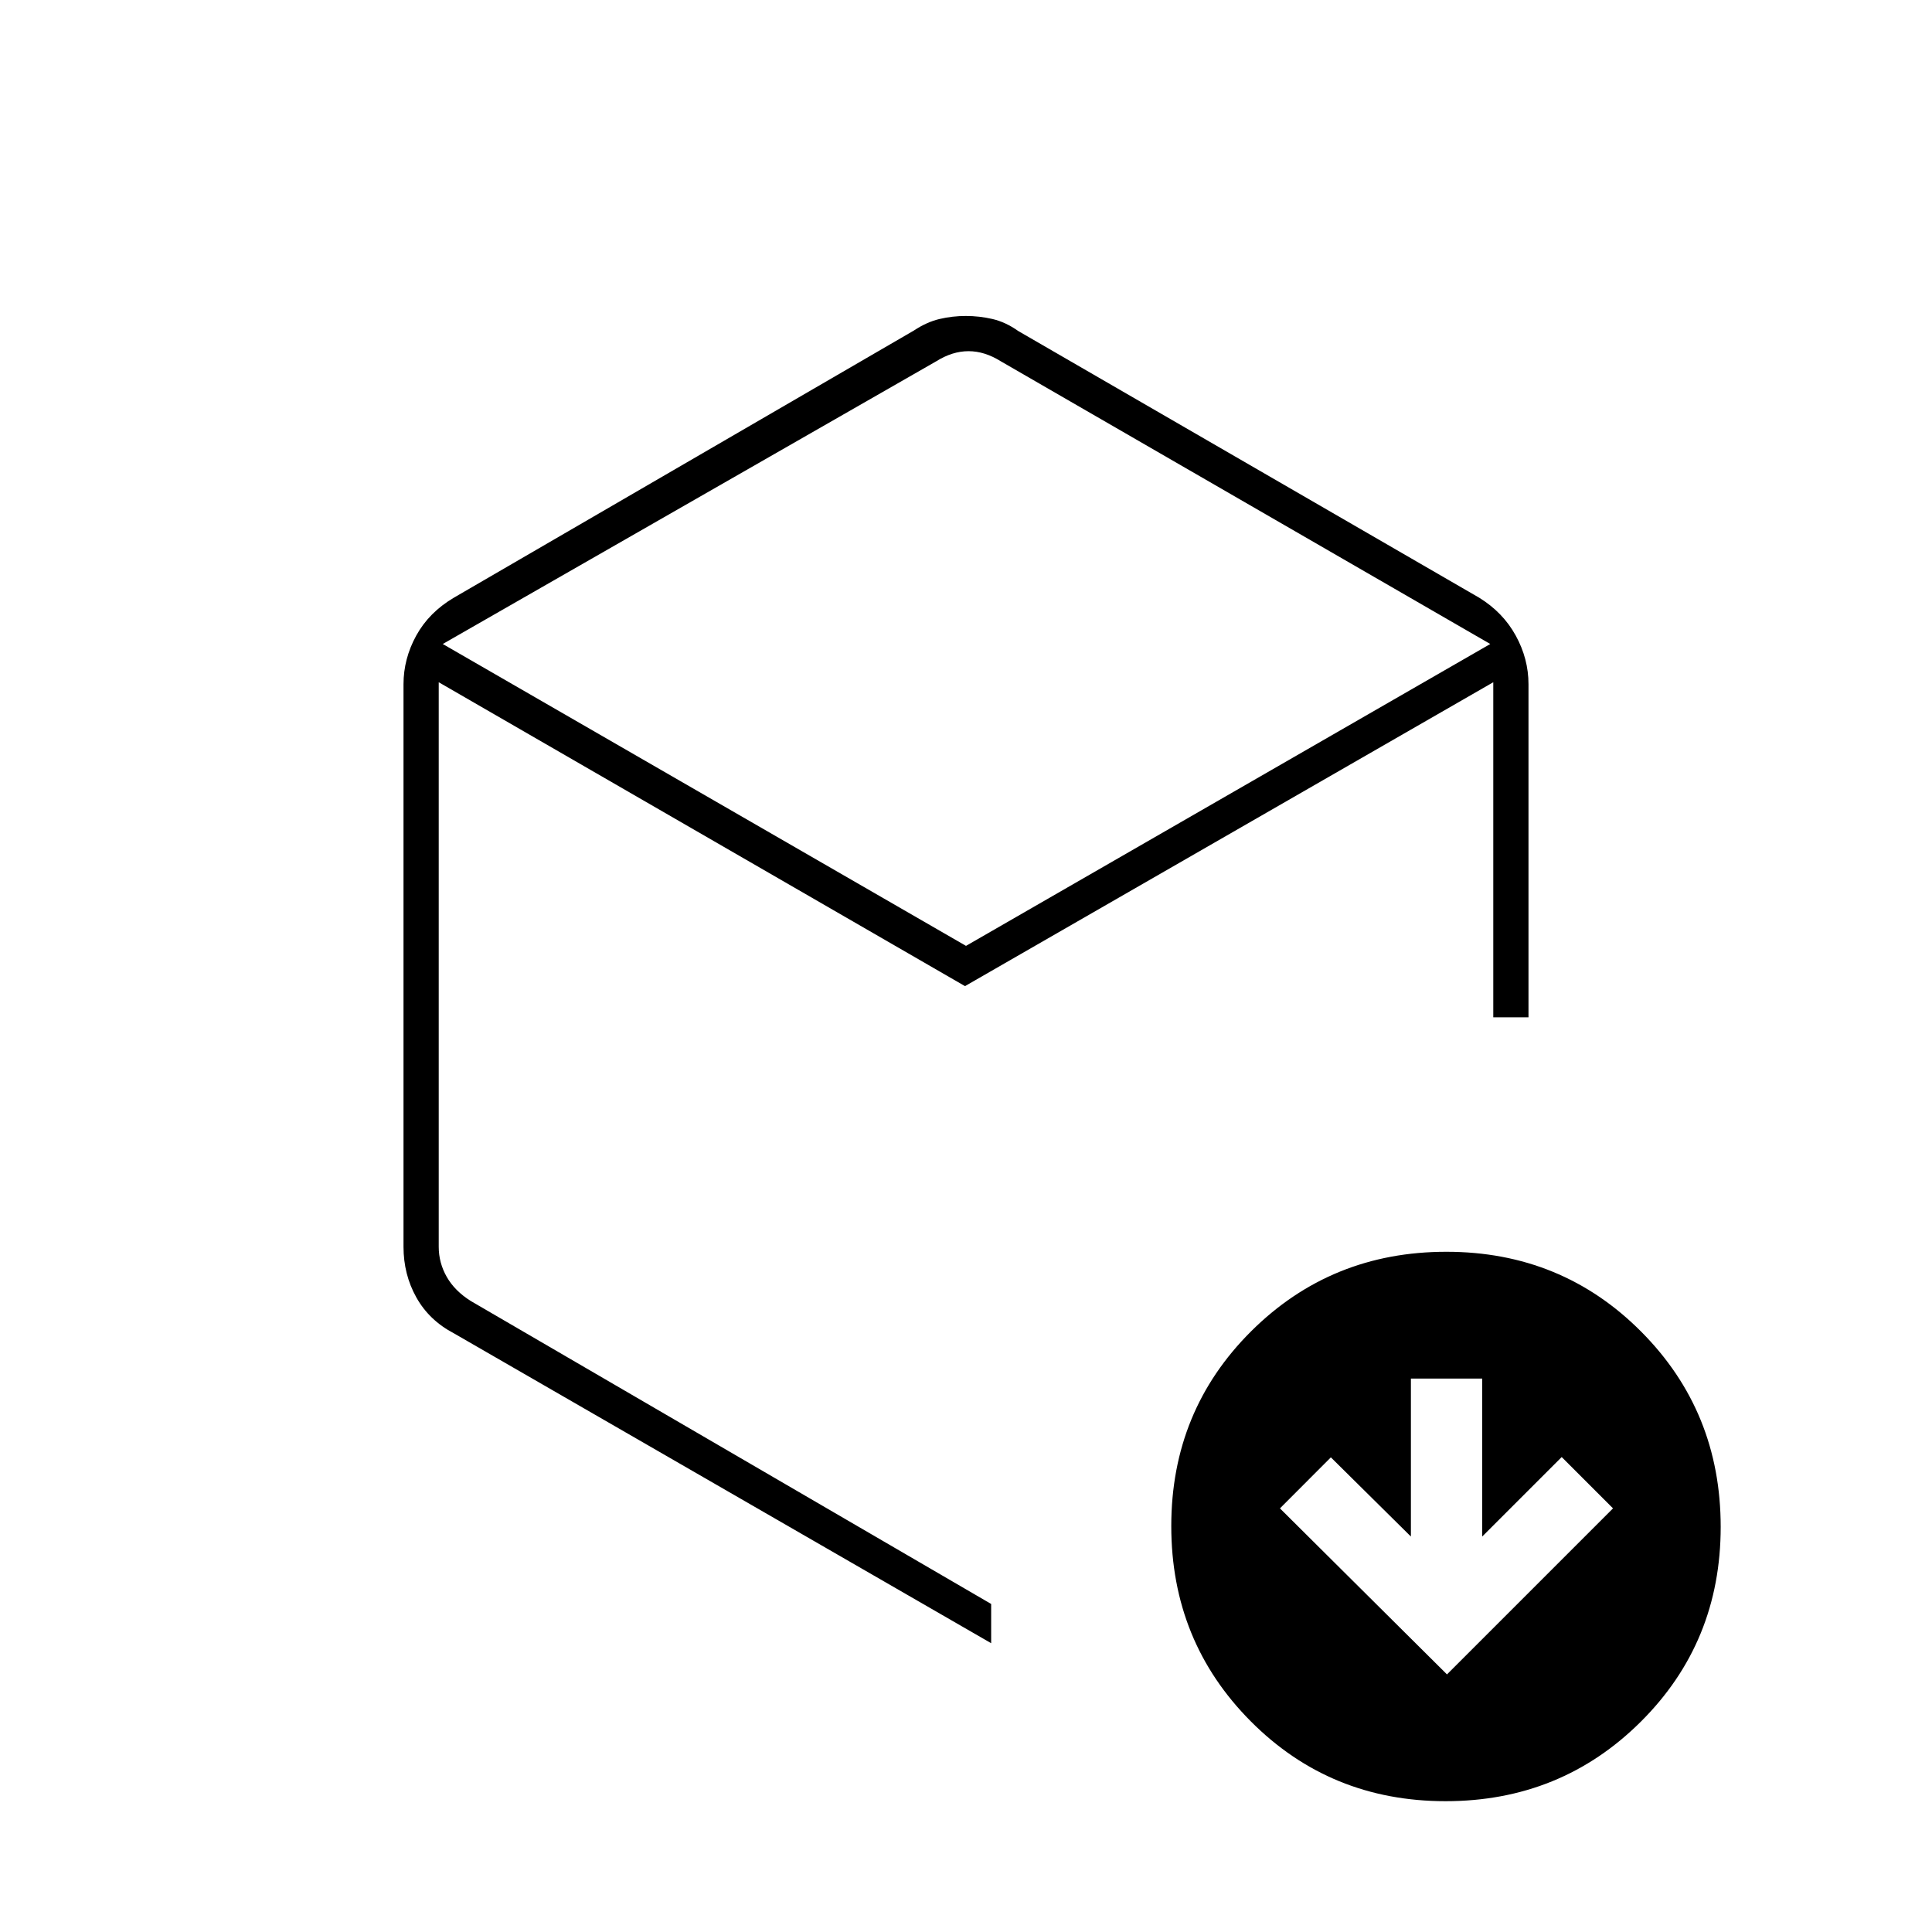 <svg xmlns="http://www.w3.org/2000/svg" height="20" viewBox="0 -960 960 960" width="20"><path d="m719-128 82.5-82.5L776-236l-39.5 39.5V-275h-35.43v78.5l-39.77-39.35L636-210.5l83 82.5ZM465.25-780.5 220-640l260 150 260.5-150-243.25-140.5q-8-5-16-5t-16 5Zm-264.75 440V-620q0-12.65 6.32-24.17 6.33-11.52 18.68-18.83l228.62-132.77q6.38-4.23 12.75-5.73t13.04-1.5q6.66 0 13.2 1.5 6.53 1.5 12.89 6L735-663q11.85 7.31 18.17 18.83 6.33 11.52 6.33 24.17v165.5H742V-621L479.5-470 218-621v280.5q0 8 4 15t12 12L492.5-163v19.5l-267-154q-12.25-6.43-18.62-17.82-6.38-11.4-6.38-25.18ZM718.31-65Q661-65 621.5-104.69q-39.5-39.7-39.5-97 0-57.31 39.69-96.81 39.7-39.5 97-39.5 57.31 0 96.81 39.69 39.5 39.7 39.5 97 0 57.31-39.69 96.81-39.7 39.5-97 39.5ZM480-474Z"/></svg>